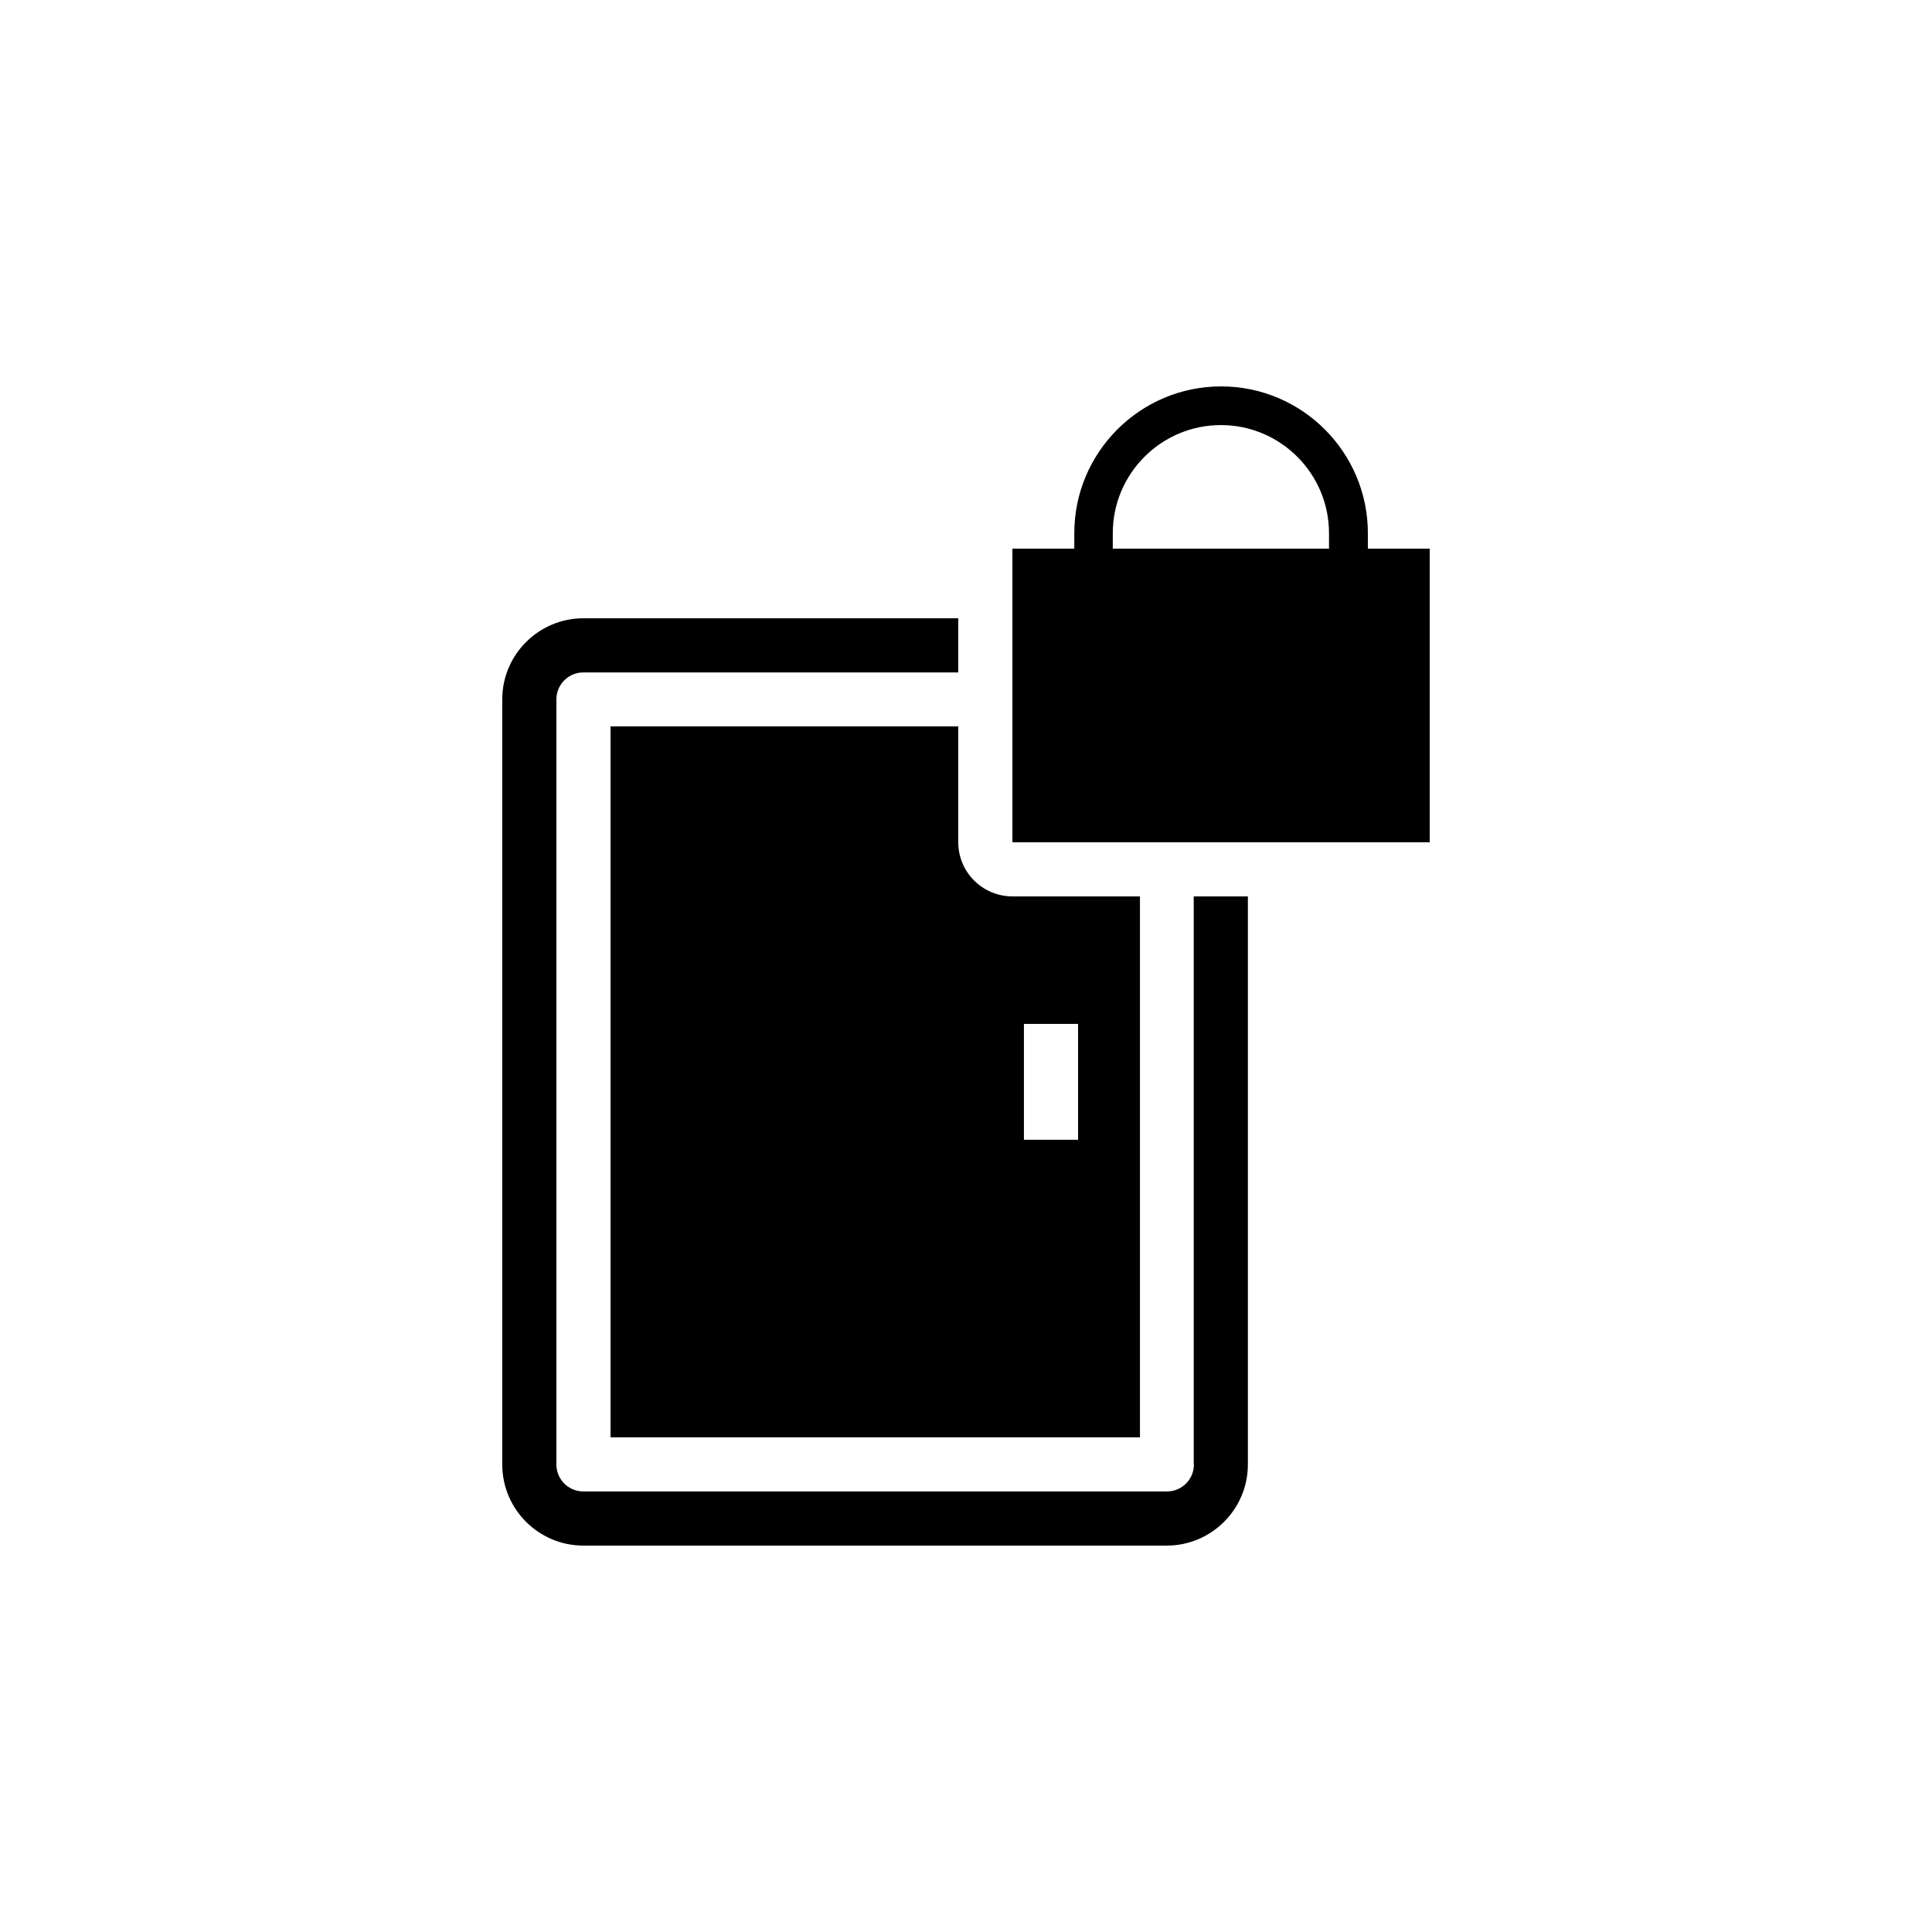 <?xml version="1.0" standalone="no"?><!DOCTYPE svg PUBLIC "-//W3C//DTD SVG 1.1//EN" "http://www.w3.org/Graphics/SVG/1.1/DTD/svg11.dtd"><svg t="1681581367999" class="icon" viewBox="0 0 1024 1024" version="1.1" xmlns="http://www.w3.org/2000/svg" p-id="7157" xmlns:xlink="http://www.w3.org/1999/xlink" width="200" height="200"><path d="M632.8 776.2c0 7.9-6.4 14.3-14.3 14.3H309.2c-7.9 0-14.3-6.4-14.3-14.3V370.7c0-7.9 6.4-14.3 14.3-14.3h198.7v-28.7H309.2c-23.7 0-43 19.3-43 43v405.5c0 23.7 19.3 43 43 43h309.2c23.7 0 43-19.3 43-43V475.1h-28.7v301.1z" p-id="7158"></path><path d="M507.9 385H323.6v376.8h280.6V475.1h-67.6c-15.8 0-28.7-12.8-28.7-28.7V385z m34.8 157.7h28.7v61.4h-28.7v-61.4z" p-id="7159"></path><path d="M725 290.8v-8.2c0-42.9-34.9-77.8-77.8-77.8s-77.8 34.9-77.8 77.8v8.2h-32.8v155.6h221.2V290.8H725z m-135.2-8.2c0-31.6 25.7-57.3 57.3-57.3 31.6 0 57.3 25.7 57.3 57.3v8.2H589.8v-8.2z" p-id="7160"></path></svg>